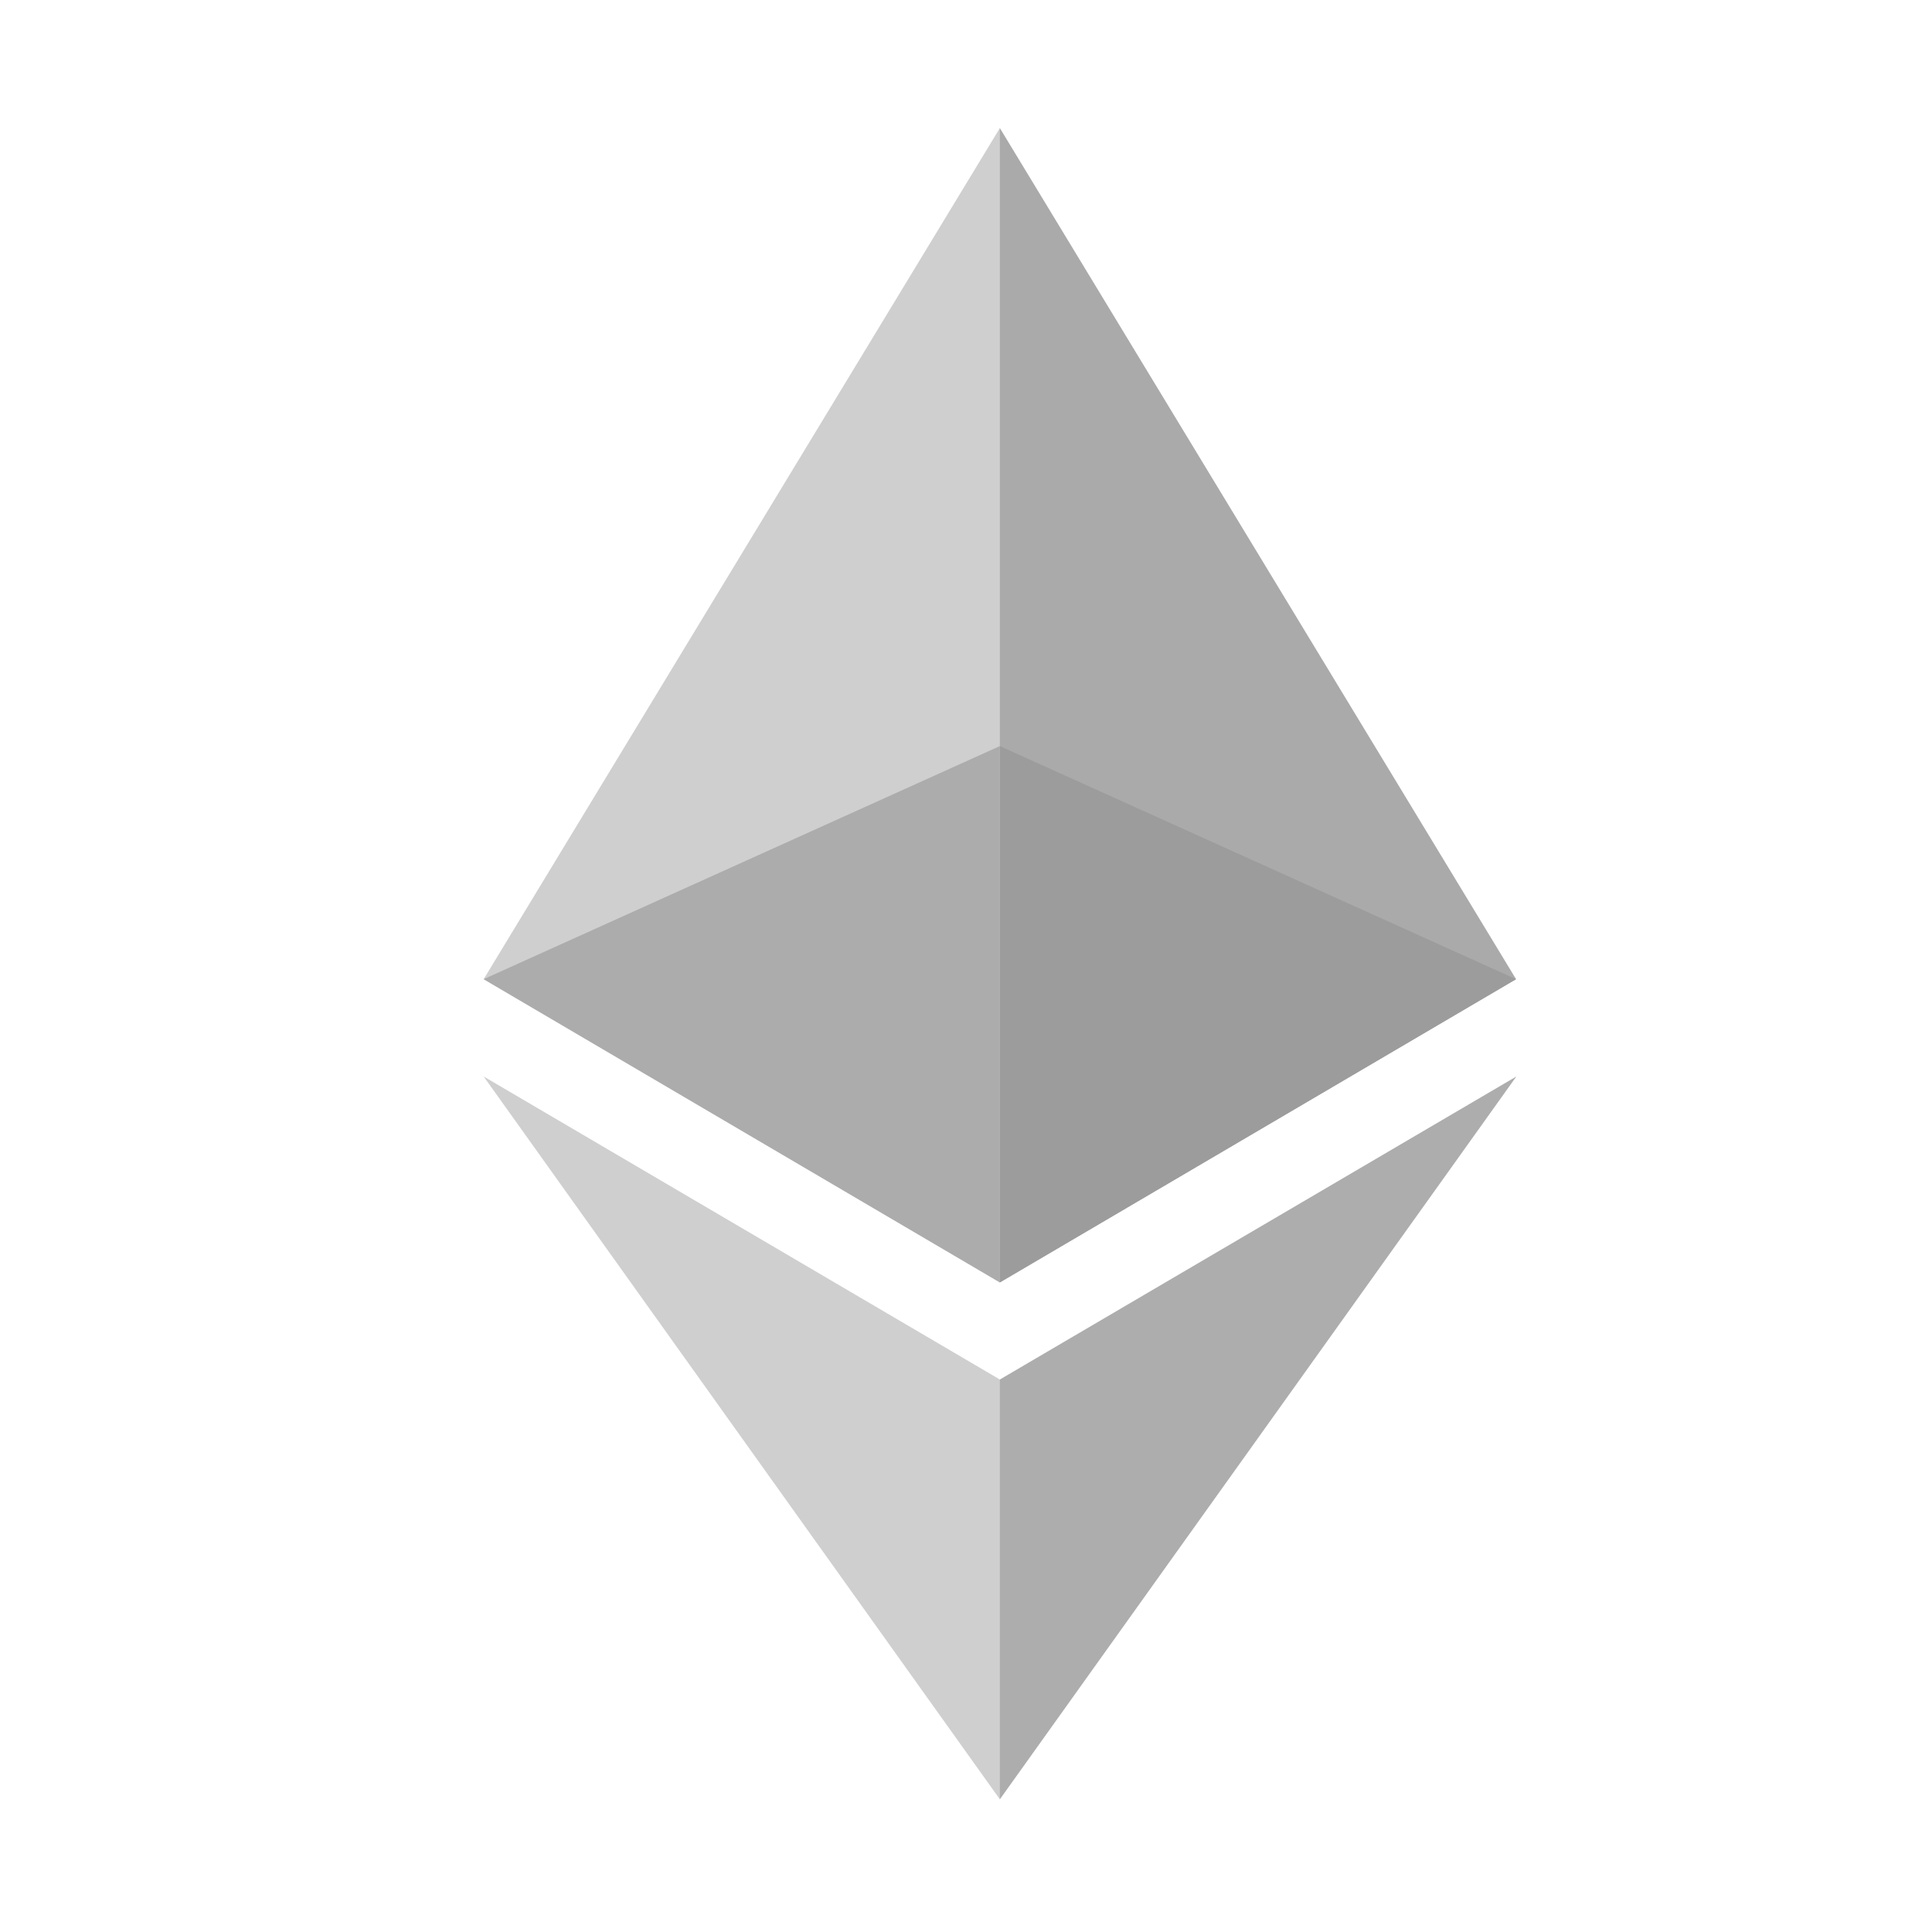 <svg xmlns="http://www.w3.org/2000/svg" xmlns:xlink="http://www.w3.org/1999/xlink" width="200" zoomAndPan="magnify" viewBox="0 0 150 150" height="200" preserveAspectRatio="xMidYMid meet" version="1.0"><defs><filter x="0%" y="0%" width="100%" height="100%" id="eba4a22255"><feColorMatrix values="0 0 0 0 1 0 0 0 0 1 0 0 0 0 1 0 0 0 1 0" color-interpolation-filters="sRGB"/></filter><mask id="ea0877a30c"><g filter="url(#eba4a22255)"><rect x="-15" width="180" fill="#000000" y="-15" height="180" fill-opacity="0.42"/></g></mask><clipPath id="ef10fccf8b"><path d="M 39 0.945 L 80.766 0.945 L 80.766 91 L 39 91 Z M 39 0.945 " clip-rule="nonzero"/></clipPath><clipPath id="522a564970"><path d="M 0.516 0.945 L 41 0.945 L 41 91 L 0.516 91 Z M 0.516 0.945 " clip-rule="nonzero"/></clipPath><clipPath id="9589ca3e7c"><path d="M 40 74 L 80.766 74 L 80.766 130.695 L 40 130.695 Z M 40 74 " clip-rule="nonzero"/></clipPath><clipPath id="833f462e01"><path d="M 0.516 74 L 41 74 L 41 130.695 L 0.516 130.695 Z M 0.516 74 " clip-rule="nonzero"/></clipPath><clipPath id="c85ba6e0ec"><path d="M 40 48 L 80.766 48 L 80.766 91 L 40 91 Z M 40 48 " clip-rule="nonzero"/></clipPath><clipPath id="14111dbc87"><path d="M 0.516 48 L 41 48 L 41 91 L 0.516 91 Z M 0.516 48 " clip-rule="nonzero"/></clipPath><clipPath id="2d9960f4f5"><rect x="0" width="81" y="0" height="132"/></clipPath></defs><g mask="url(#ea0877a30c)"><g transform="matrix(1, 0, 0, 1, 37, 9)"><g clip-path="url(#2d9960f4f5)"><g clip-path="url(#ef10fccf8b)"><path fill="#343434" d="M 40.629 0.945 L 39.754 3.902 L 39.754 89.699 L 40.629 90.566 L 80.707 67.023 Z M 40.629 0.945 " fill-opacity="1" fill-rule="nonzero"/></g><g clip-path="url(#522a564970)"><path fill="#8c8c8c" d="M 40.629 0.945 L 0.551 67.023 L 40.629 90.566 Z M 40.629 0.945 " fill-opacity="1" fill-rule="nonzero"/></g><g clip-path="url(#9589ca3e7c)"><path fill="#3c3c3b" d="M 40.629 98.105 L 40.137 98.703 L 40.137 129.266 L 40.629 130.699 L 80.73 74.578 Z M 40.629 98.105 " fill-opacity="1" fill-rule="nonzero"/></g><g clip-path="url(#833f462e01)"><path fill="#8c8c8c" d="M 40.629 130.699 L 40.629 98.105 L 0.551 74.578 Z M 40.629 130.699 " fill-opacity="1" fill-rule="nonzero"/></g><g clip-path="url(#c85ba6e0ec)"><path fill="#141414" d="M 40.629 90.566 L 80.707 67.023 L 40.629 48.926 Z M 40.629 90.566 " fill-opacity="1" fill-rule="nonzero"/></g><g clip-path="url(#14111dbc87)"><path fill="#393939" d="M 0.551 67.023 L 40.629 90.566 L 40.629 48.926 Z M 0.551 67.023 " fill-opacity="1" fill-rule="nonzero"/></g></g></g></g></svg>